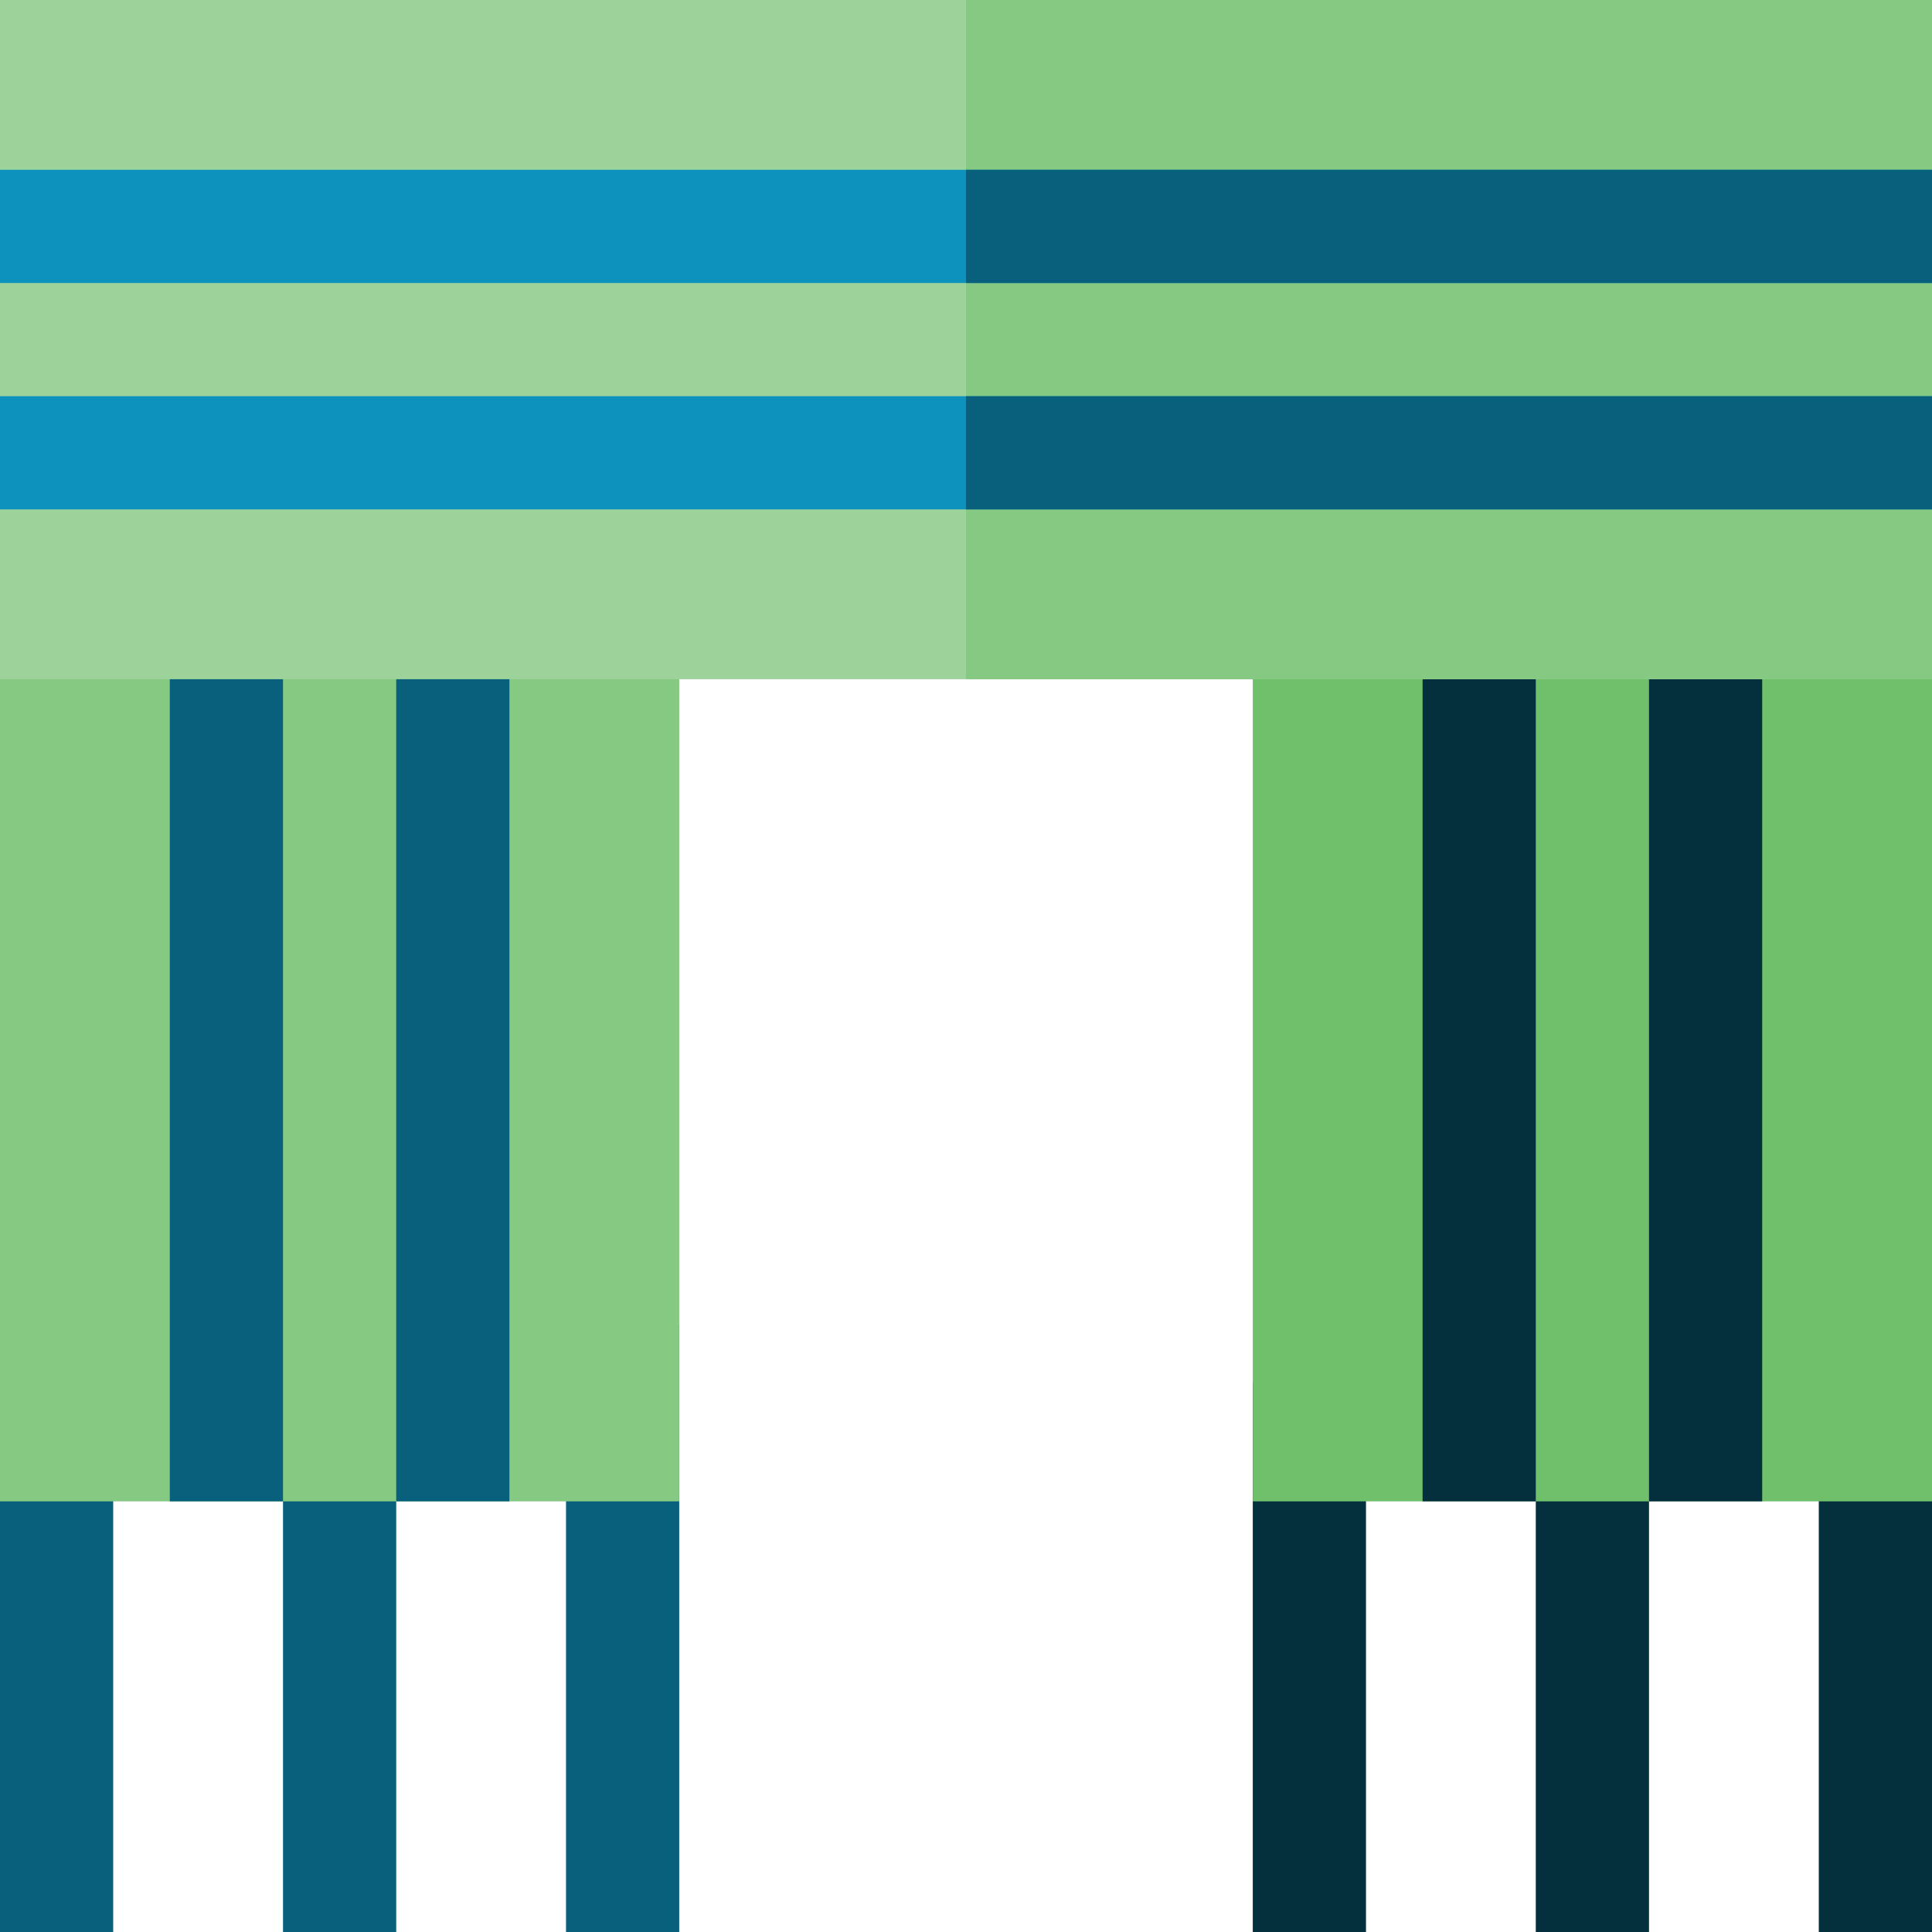 <svg id="Capa_1" enable-background="new 0 0 512 512" height="512" viewBox="0 0 512 512" width="512" xmlns="http://www.w3.org/2000/svg"><g><g><path d="m332 366.333h30v145.667h-30z" fill="#04303e"/></g><g><path d="m407 366.333h30v145.667h-30z" fill="#04303e"/></g><g><path d="m482 366.333h30v145.667h-30z" fill="#04303e"/></g><g><path d="m0 351h30v161h-30z" fill="#09607d"/></g><g><path d="m75 351h30v161h-30z" fill="#09607d"/></g><g><path d="m150 351h30v161h-30z" fill="#09607d"/></g><g><path d="m300.65 186.525h242.699v180h-242.699z" fill="#6fbf6b" transform="matrix(0 -1 1 0 145.475 698.525)"/></g><g><path d="m377 155.176h30v242.699h-30z" fill="#04303e"/></g><g><path d="m437 155.176h30v242.699h-30z" fill="#04303e"/></g><g><path d="m-31.35 186.525h242.699v180h-242.699z" fill="#86c983" transform="matrix(0 -1 1 0 -186.525 366.526)"/></g><g><path d="m45 155.176h30v242.699h-30z" fill="#09607d"/></g><g><path d="m105 155.176h30v242.699h-30z" fill="#09607d"/></g><g><path d="m0 0h512v180h-512z" fill="#9dd39b"/></g><g><path d="m256 0h256v180h-256z" fill="#86c983"/></g><g><path d="m0 45h512v30h-512z" fill="#0d91bd"/></g><g><path d="m0 105h512v30h-512z" fill="#0d91bd"/></g><g><path d="m256 45h256v30h-256z" fill="#09607d"/></g><g><path d="m256 105h256v30h-256z" fill="#09607d"/></g></g></svg>